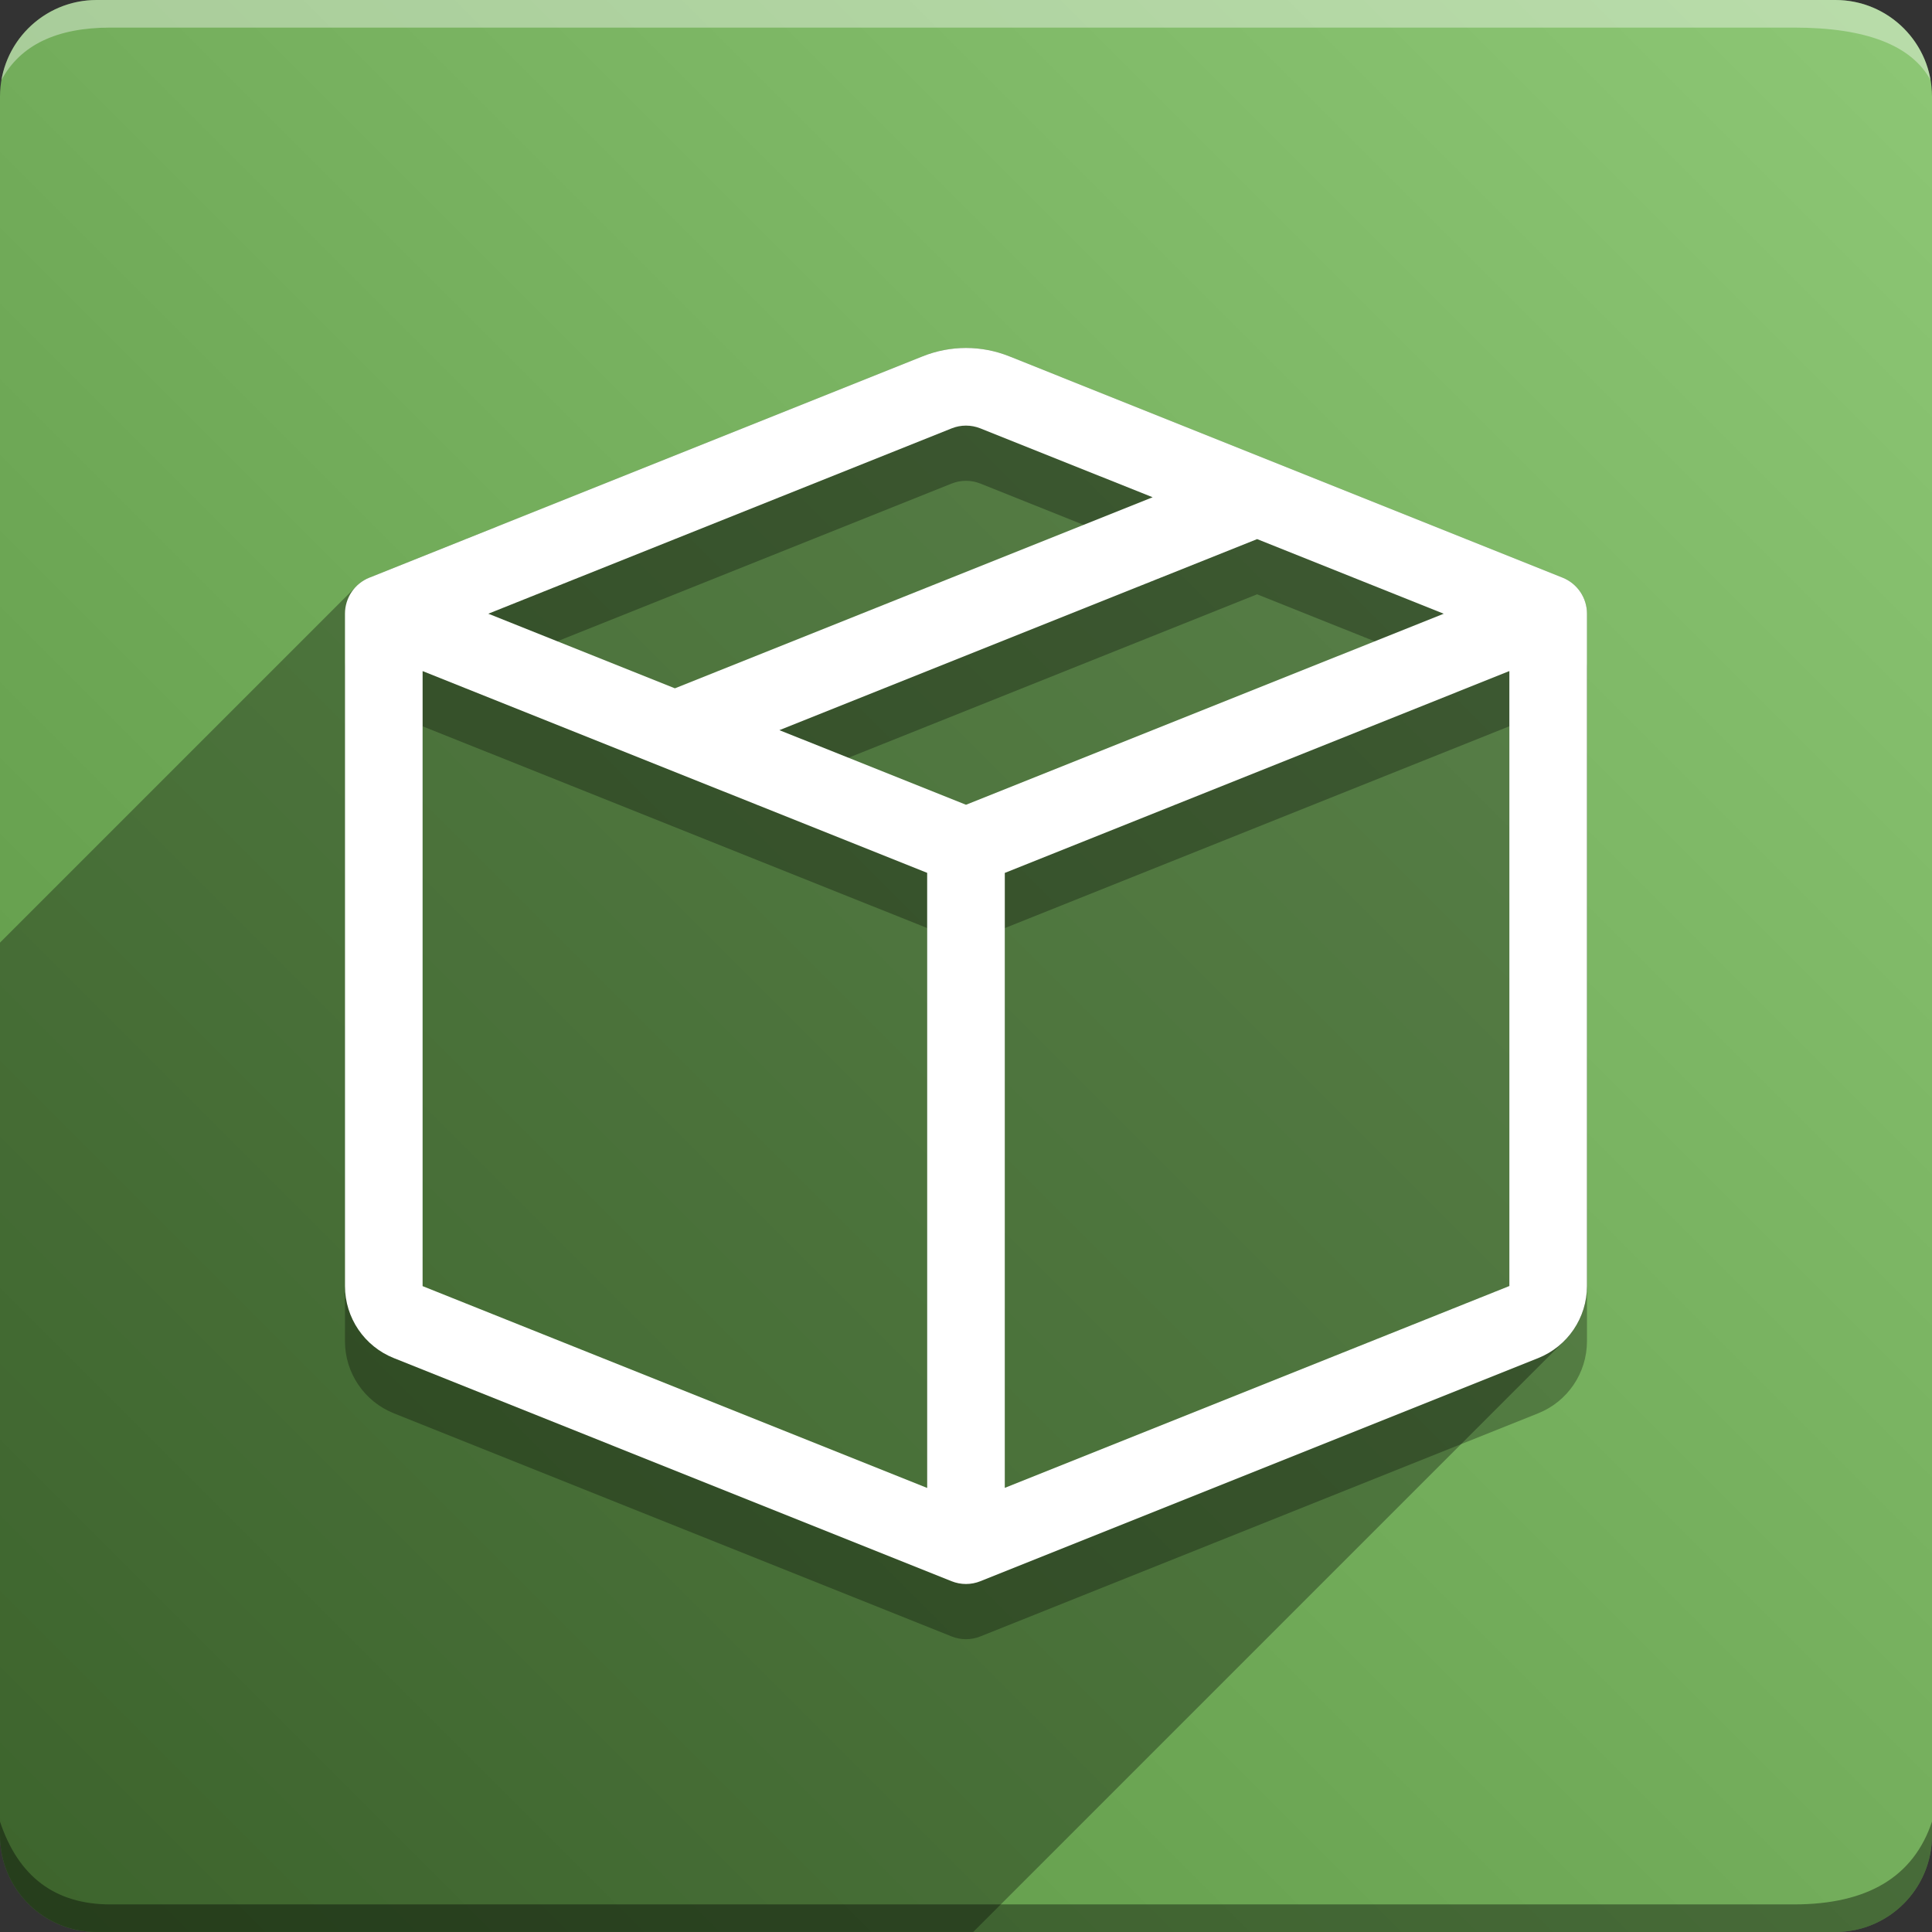 <svg version="1.1" xmlns="http://www.w3.org/2000/svg" xmlns:xlink="http://www.w3.org/1999/xlink" width="70" height="70" viewBox="0,0,70,70" odoo-icon:version="1.0" xmlns:odoo-icon="https://ivantodorovich.github.io/odoo-icon" odoo-icon:size="70" odoo-icon:icon-size="0.64" odoo-icon:icon-color="#FFFFFF" odoo-icon:icon-flat-shadow-angle="135" odoo-icon:background-color="#5a9442" odoo-icon:background-gradient="0.2" odoo-icon:box-radius="3.5" odoo-icon:odoo-version="14.0"><rect x="0" y="0" width="70" height="70" fill="#333333" stroke="none"/><defs><linearGradient x1="70" y1="0" x2="0" y2="70" gradientUnits="userSpaceOnUse" id="color-1"><stop offset="0" stop-color="#8dc775"/><stop offset="1" stop-color="#5a9442"/></linearGradient></defs><g fill="none" fill-rule="nonzero" stroke="none" stroke-width="1" stroke-linecap="butt" stroke-linejoin="miter" stroke-miterlimit="10" stroke-dasharray="" stroke-dashoffset="0" font-family="none" font-weight="none" font-size="none" text-anchor="none" style="mix-blend-mode: normal"><path d="M3.5,70c-1.933,0 -3.5,-1.567 -3.5,-3.5v-63c0,-1.933 1.567,-3.5 3.5,-3.5h63c1.933,0 3.5,1.567 3.5,3.5v63c0,1.933 -1.567,3.5 -3.5,3.5z" id="box" fill="url(#color-1)"/><path d="M65,1h-61c-1.95,0 -3.267,0.634 -3.949,1.902c0.284,-1.648 1.72,-2.902 3.449,-2.902h63c1.73,0 3.166,1.255 3.449,2.904c-0.698,-1.269 -2.348,-1.904 -4.949,-1.904z" id="topBoxShadow" fill="#ffffff" opacity="0.383"/><path d="M4,69h61c2.667,0 4.333,-1 5,-3v0.5c0,1.933 -1.567,3.5 -3.5,3.5h-63c-1.933,0 -3.5,-1.567 -3.5,-3.5c0,-0.161 0,-0.328 0,-0.5c0.667,2 2,3 4,3z" id="bottomBoxShadow" fill="#000000" opacity="0.383"/><path d="M35.523,17.522c-0.336,-0.135 -0.711,-0.135 -1.046,0l-16.785,6.714l6.761,2.703l17.309,-6.922zM45.547,21.533l-17.308,6.922l6.761,2.703l17.309,-6.922zM54.687,26.314l-18.281,7.313v22.281l18.281,-7.313v-22.278zM33.593,55.911v-22.286l-18.281,-7.31v22.284zM33.433,14.909c1.006,-0.402 2.128,-0.402 3.133,0l20.05,8.021c0.533,0.214 0.883,0.73 0.883,1.305v24.362c-0.001,1.15 -0.701,2.183 -1.769,2.61l-20.208,8.083c-0.336,0.135 -0.711,0.135 -1.046,0l-20.205,-8.083c-1.069,-0.426 -1.771,-1.459 -1.772,-2.61v-24.362c0,-0.575 0.35,-1.091 0.883,-1.305z" id="shadow" fill="#000000" opacity="0.3"/><path d="M36.566,12.909l20.05,8.021c0.533,0.214 0.883,0.73 0.883,1.305v24.362c-0.001,0.761 -0.307,1.471 -0.824,1.988l-21.414,21.414h-31.761c-1.933,0 -3.5,-1.567 -3.5,-3.5l0,-32.346l12.912,-12.912c0.132,-0.132 0.291,-0.239 0.472,-0.311l20.049,-8.022c1.006,-0.402 2.128,-0.402 3.133,0z" id="flatShadow" fill="#000000" opacity="0.324"/><path d="M35.523,15.522c-0.336,-0.135 -0.711,-0.135 -1.046,0l-16.785,6.714l6.761,2.703l17.309,-6.922zM45.547,19.533l-17.308,6.922l6.761,2.703l17.309,-6.922zM54.687,24.314l-18.281,7.313v22.281l18.281,-7.313v-22.278zM33.593,53.911v-22.286l-18.281,-7.31v22.284zM33.433,12.909c1.006,-0.402 2.128,-0.402 3.133,0l20.05,8.021c0.533,0.214 0.883,0.73 0.883,1.305v24.362c-0.001,1.15 -0.701,2.183 -1.769,2.61l-20.208,8.083c-0.336,0.135 -0.711,0.135 -1.046,0l-20.205,-8.083c-1.069,-0.426 -1.771,-1.459 -1.772,-2.61v-24.362c0,-0.575 0.35,-1.091 0.883,-1.305z" id="icon" fill="#ffffff"/></g></svg>
